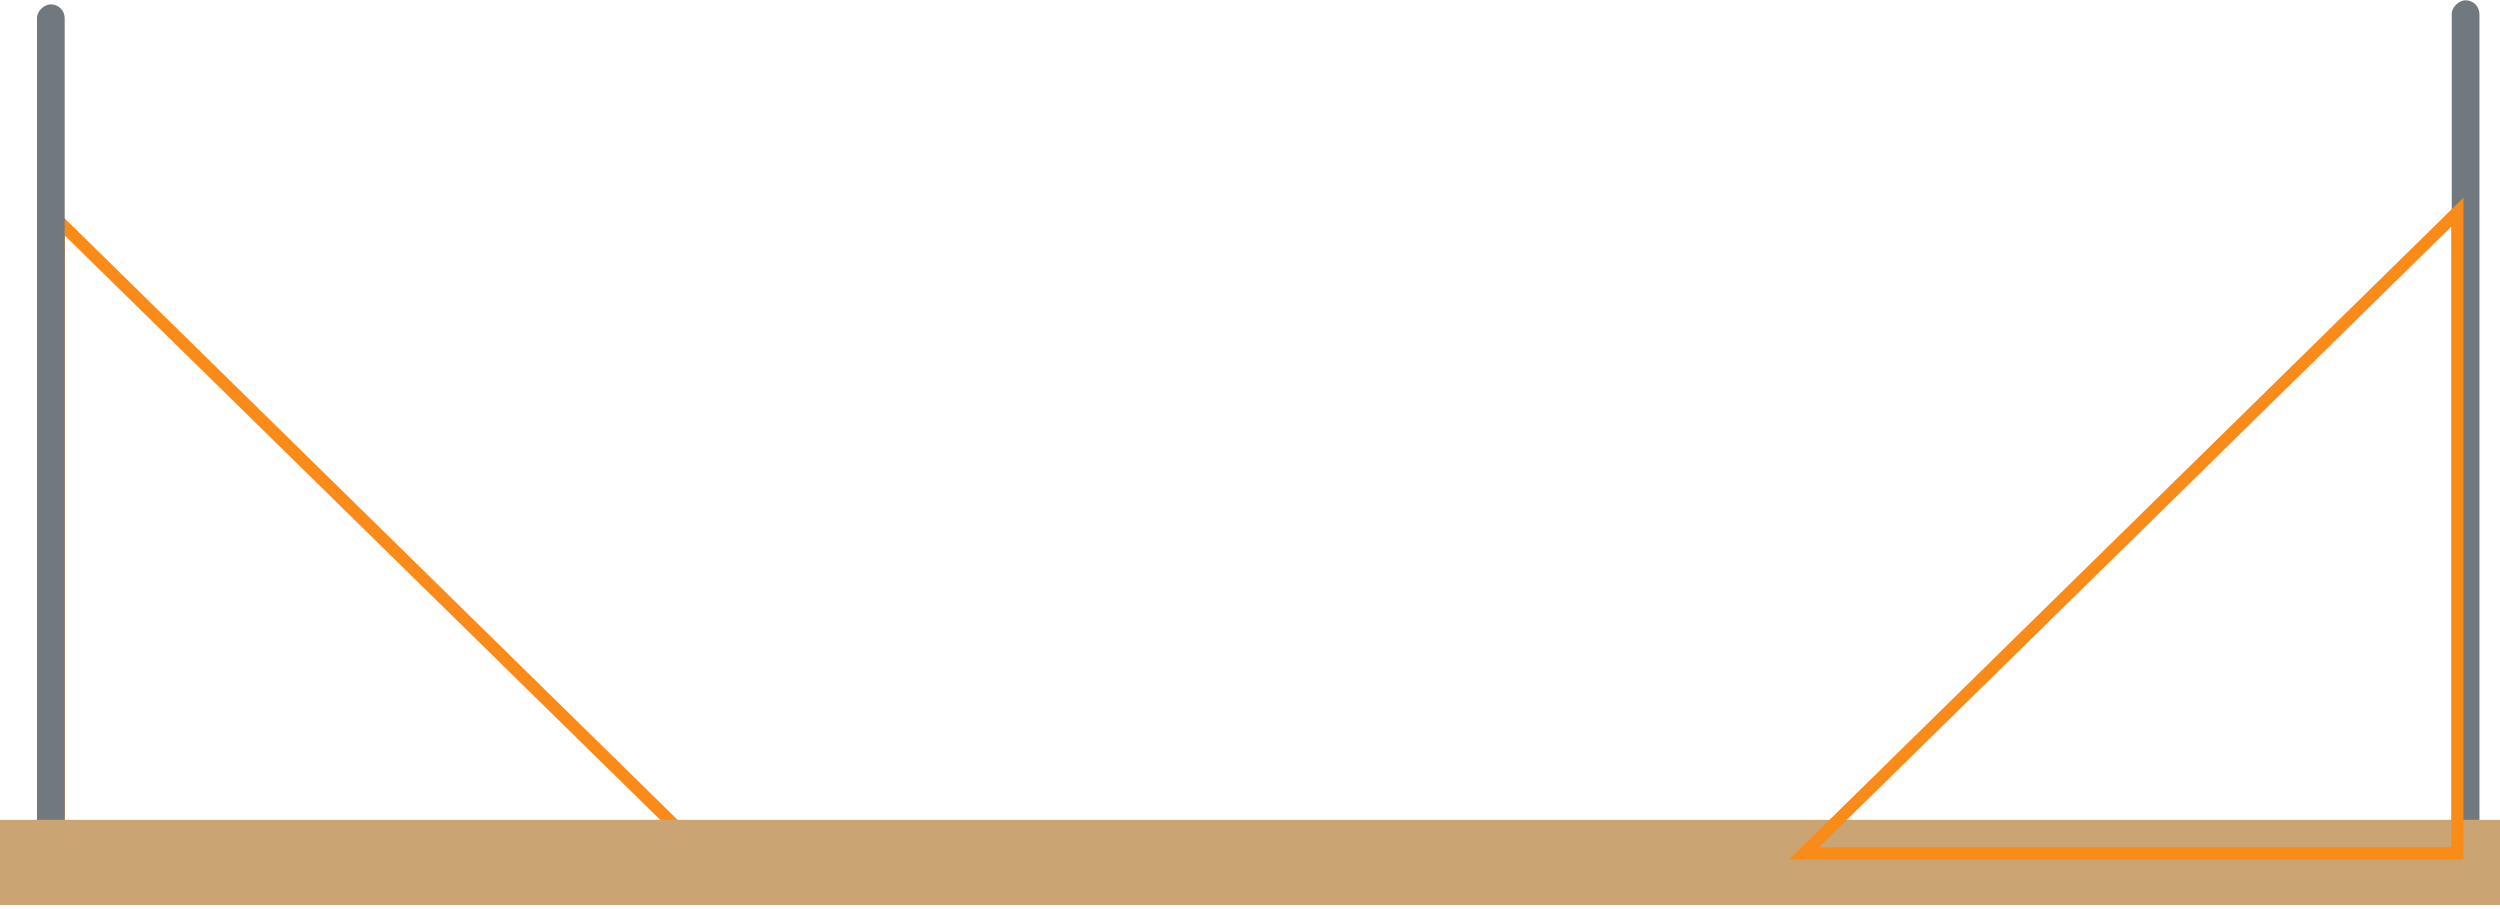 <?xml version="1.0" encoding="UTF-8"?>
<!-- Do not edit this file with editors other than diagrams.net -->
<!DOCTYPE svg PUBLIC "-//W3C//DTD SVG 1.1//EN" "http://www.w3.org/Graphics/SVG/1.1/DTD/svg11.dtd">
<svg xmlns="http://www.w3.org/2000/svg" xmlns:xlink="http://www.w3.org/1999/xlink" version="1.1" width="616px" height="224px" viewBox="-0.5 -0.5 616 224" content="&lt;mxfile host=&quot;app.diagrams.net&quot; modified=&quot;2023-03-15T10:19:34.358Z&quot; agent=&quot;5.0 (Windows NT 10.0; Win64; x64) AppleWebKit/537.36 (KHTML, like Gecko) Chrome/111.0.0.0 Safari/537.36&quot; etag=&quot;w6Q_DMbAOngVcovKvflu&quot; version=&quot;21.0.6&quot; type=&quot;github&quot;&gt;&lt;diagram id=&quot;DN1Ss364H-6GfLXlt-Ue&quot; name=&quot;Page-1&quot;&gt;7ZZRb5swFIV/DY+JbEwIPK5p1mjd1kqR1sfKAResGS4yTkP262ePSwKh01IJ7WHaE+bcY2OfzwY8tiqaO82r/AukQnk+SRuP3Xq+T/0wtBenHFFhjLRKpmXaaj1hK38INHbqXqaiHhgNgDKyQpG2YgJlKRIzMHKt4TDs+wIqHfSreCYGDidsE67EyPYkU5N3CyM9+0bILMdHU9pVCt65UahznsKhJ7G1x1YawLStolkJ5eIbBvPxN9XTzLQozTUdmiAs778+bT49ZLePySyG+wc9W7ajvHK1xxXjZM2xi+BVaCNtIp/5TqhHqKWRUNrSDoyBwmM3neGDkpkrGKismptC2Rtqm3bllRusaDK3TeY7XstkDtrkkEHJ1bPRkpeZe+DNi1RqBQq09ZdQOqk2Gr6LTvR89sKjHY1OlQ4Ms8o4FMzJTVI0PQlDuhNQCKOP1oJVjAR37IzFUSscevxDHDXvo1+gkeOey05Dn6nYBoJ5B6Toz5A07MtUpBj4IZdGbCueuOrBZj7kocFwhDiLiQtdyWqDRdf+hu1M8dothrQQ2+3rbrhO8KwuyAU0y2dJl/FyPSKHOCdANKOEXVAKwnnERqAsqTkJxqzO5slhxf9hDWEFMb2SVfS3WdErXn9nWORdsN6IOuE8WPpvvdFOlSkOx8ULzF+QUdYhXYyDPn03p47Z/8c+Mv0TOMUBYRfEAkLm/viATPbVsbfn345ftd7vG1v/BA==&lt;/diagram&gt;&lt;/mxfile&gt;" resource="https://app.diagrams.net/?title=Copy%20of%20laboratory_setup_blank.svg&amp;client=1#HZ1aaan%2Fphysics-experiment-paper%2Fmain%2Flaboratory_setup_step2.svg"><defs/><g><path d="M 14 212 L 14 54 L 175 212 Z" fill="none" stroke="#fa8b18" stroke-width="3" stroke-miterlimit="10" pointer-events="all"/><rect x="-96" y="105.17" width="216.04" height="6.83" rx="3.42" ry="3.42" fill="#71797e" stroke="none" transform="rotate(90,12.02,108.59)" pointer-events="all"/><rect x="498" y="105.17" width="218.04" height="6.83" rx="3.42" ry="3.42" fill="#71797e" stroke="none" transform="rotate(90,607.02,108.59)" pointer-events="all"/><rect x="0" y="202" width="615" height="20" fill="#caa472" stroke="#caa472" pointer-events="all"/><path d="M 444 209.77 L 444 51.77 L 605 209.77 Z" fill="none" stroke="#fa8b18" stroke-width="3" stroke-miterlimit="10" transform="translate(524.5,0)scale(-1,1)translate(-524.5,0)" pointer-events="all"/></g></svg>